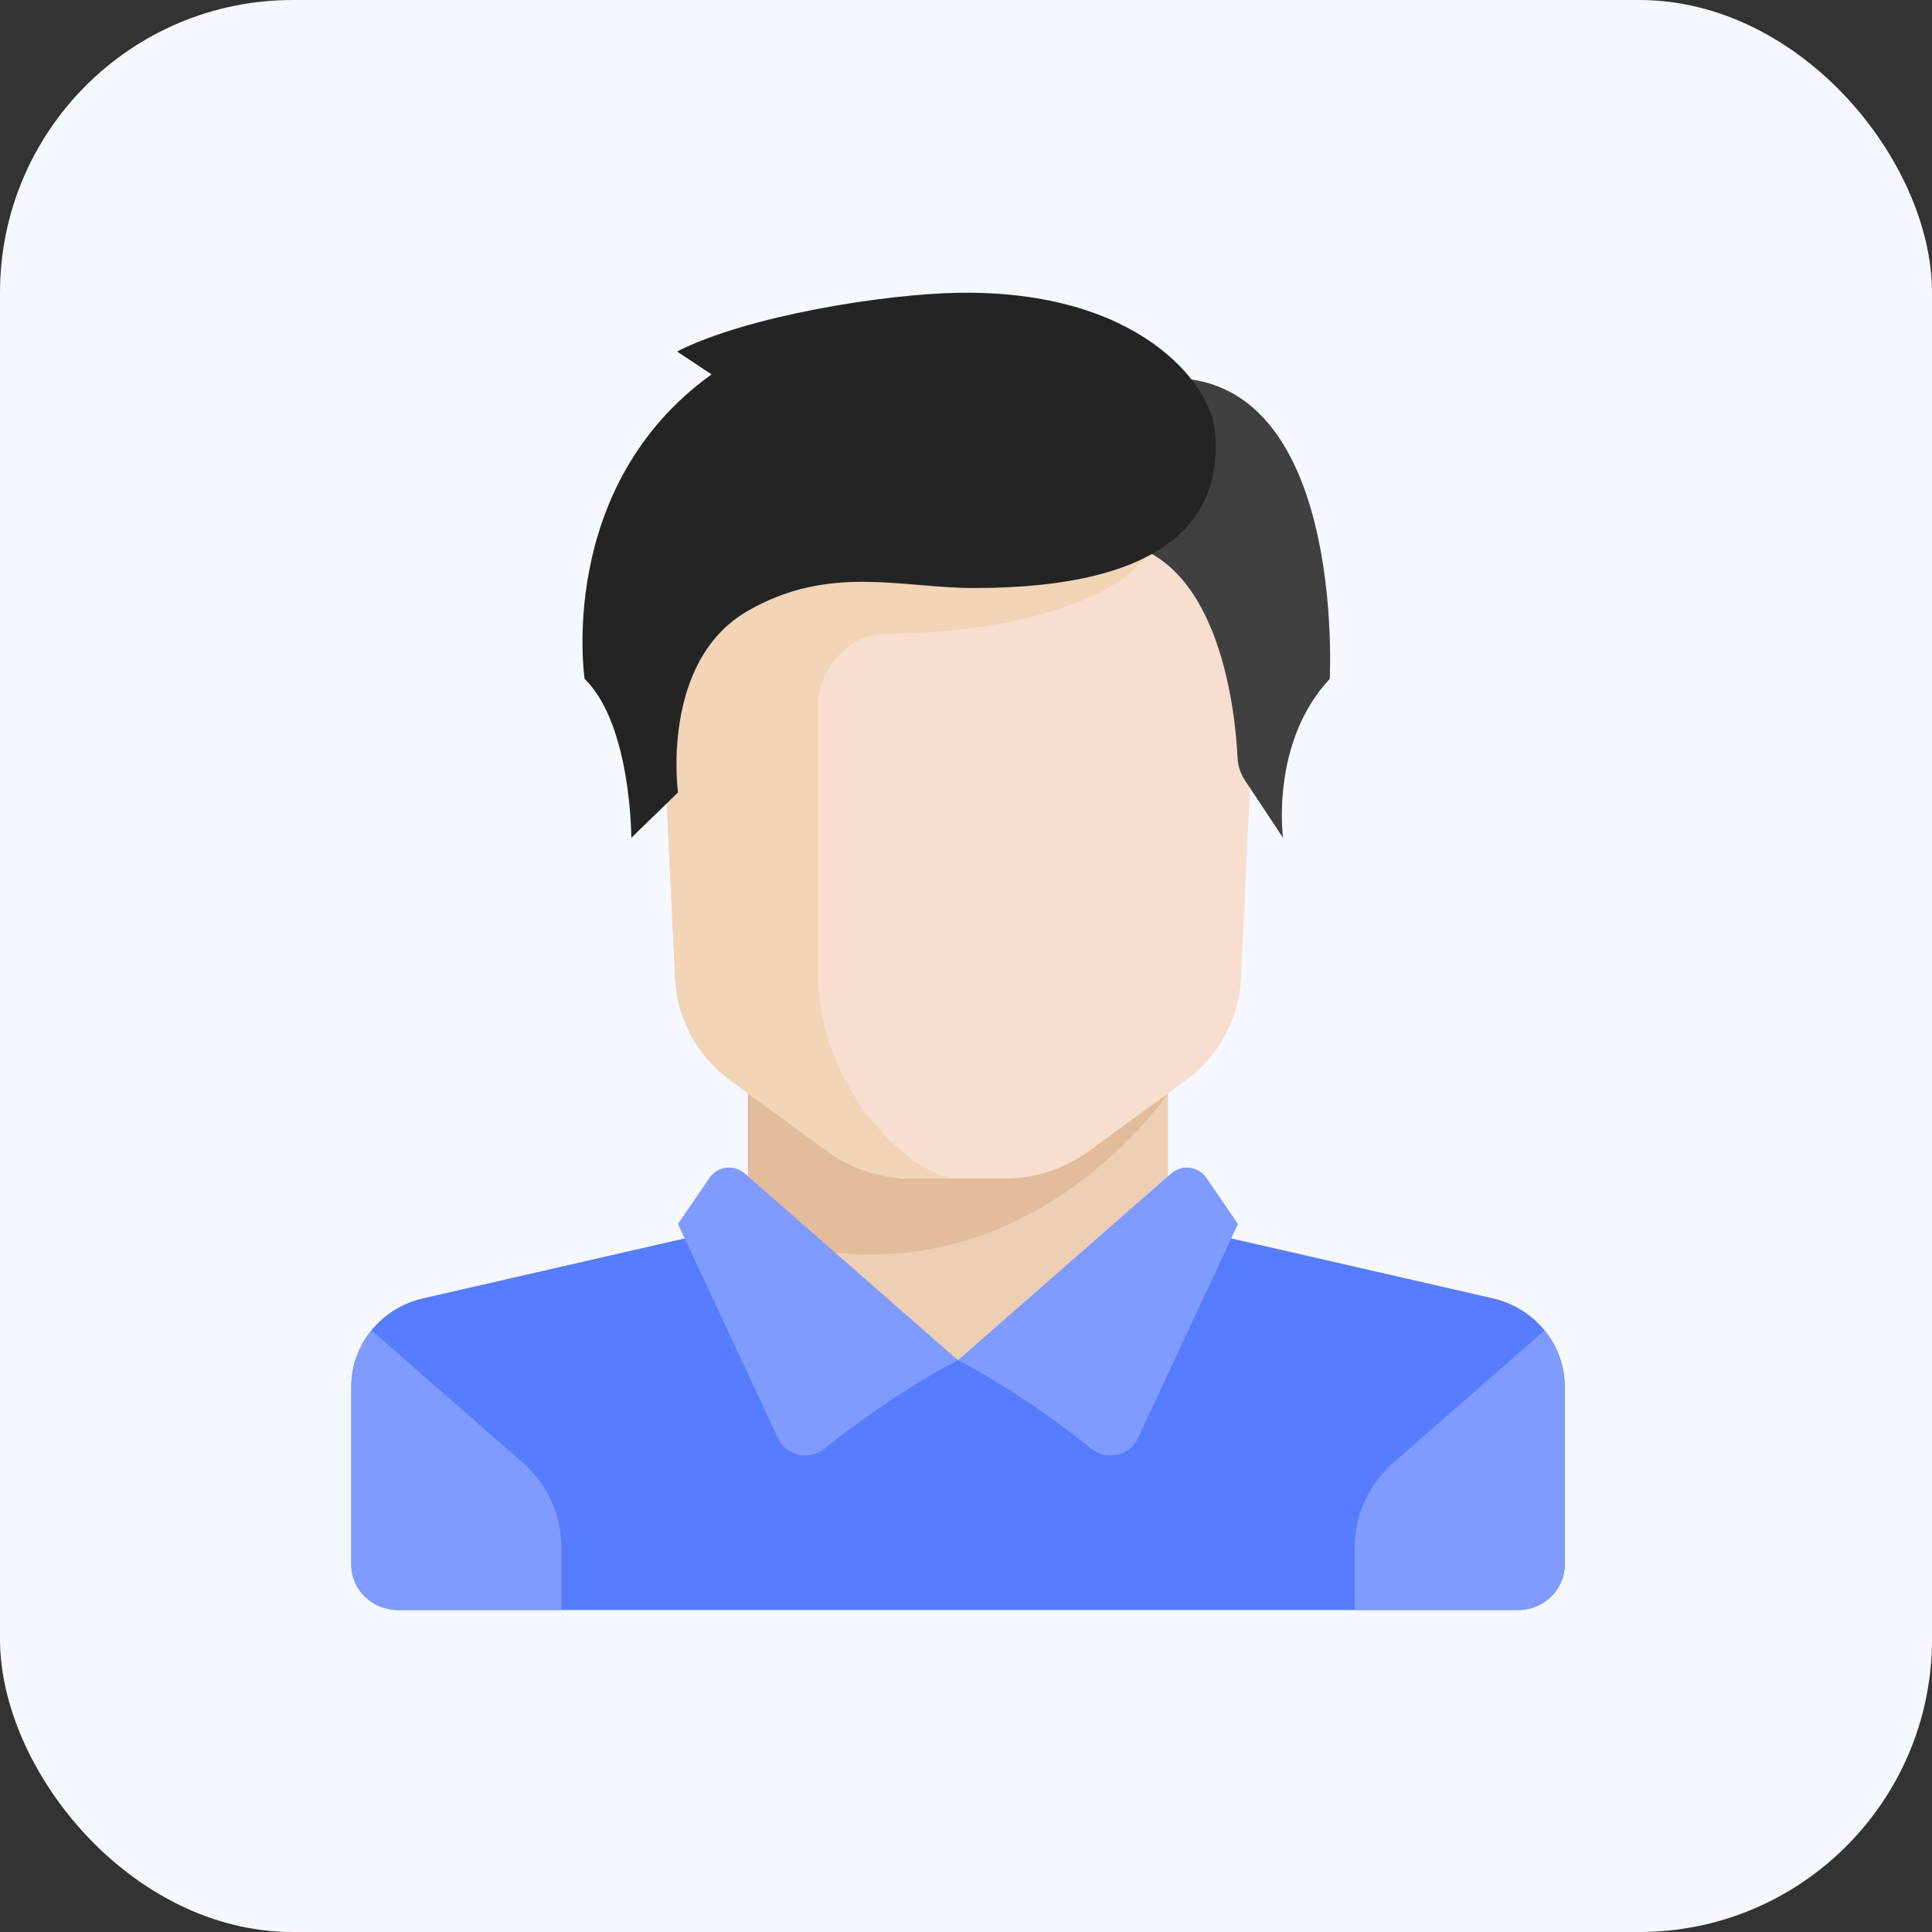 <svg width="66" height="66" viewBox="0 0 66 66" fill="none" xmlns="http://www.w3.org/2000/svg">
<rect x="0" y="0" width="66" height="66" fill="#333333" stroke="none"/>
<rect width="66" height="66" rx="10" fill="#F6F8FF"/>
<path d="M39.901 41.811V36.38H25.552V41.811L32.726 48.018L39.901 41.811Z" fill="#E6AF78" fill-opacity="0.56"/>
<path d="M50.994 44.352L41.13 42.093C40.981 42.059 40.844 42.001 40.716 41.931L32.726 46.466L25.048 41.711C24.85 41.893 24.603 42.029 24.323 42.093L14.458 44.352C13.018 44.682 12 45.932 12 47.373V53.449C12 54.306 12.714 55.001 13.594 55.001H51.858C52.739 55.001 53.452 54.306 53.452 53.449V47.373C53.453 45.932 52.434 44.681 50.994 44.352Z" fill="#577CFF"/>
<path d="M25.552 36.38V42.11C34.59 45.279 39.901 37.348 39.901 37.348V36.38H25.552V36.38Z" fill="#D29B6E" fill-opacity="0.34"/>
<path d="M22.364 18.537L23.059 33.41C23.124 34.8 23.824 36.089 24.967 36.923L28.263 39.329C29.091 39.933 30.098 40.26 31.133 40.26H34.322C35.357 40.26 36.364 39.933 37.191 39.329L40.487 36.923C41.631 36.088 42.331 34.8 42.396 33.41L43.09 18.537H22.364Z" fill="#F7DECE"/>
<path d="M30.336 21.64C33.525 21.64 38.307 20.864 39.442 18.537H22.364L23.059 33.41C23.124 34.8 23.824 36.088 24.967 36.923L28.263 39.329C29.091 39.933 30.098 40.26 31.133 40.26H32.727C31.133 40.26 27.944 37.157 27.944 33.278C27.944 31.38 27.944 26.295 27.944 23.968C27.944 23.192 28.741 21.64 30.336 21.64Z" fill="#F2D4B7"/>
<path d="M17.855 49.964L12.69 45.447C12.257 45.981 12.003 46.652 12.003 47.371V53.447C12.003 54.304 12.717 54.999 13.597 54.999H19.177V52.849C19.177 51.748 18.697 50.699 17.855 49.964Z" fill="#7F9BFF"/>
<path d="M47.603 49.964L52.768 45.447C53.201 45.981 53.455 46.652 53.455 47.371V53.447C53.455 54.304 52.741 54.999 51.86 54.999H46.28V52.849C46.28 51.748 46.761 50.699 47.603 49.964Z" fill="#7F9BFF"/>
<path d="M25.439 40.085L32.725 46.467C32.725 46.467 30.684 47.47 28.166 49.49C27.647 49.907 26.861 49.739 26.582 49.142L23.159 41.812L24.242 40.231C24.512 39.838 25.077 39.769 25.439 40.085Z" fill="#7F9BFF"/>
<path d="M40.011 40.085L32.725 46.467C32.725 46.467 34.766 47.47 37.284 49.49C37.803 49.907 38.589 49.739 38.868 49.142L42.291 41.812L41.208 40.231C40.938 39.838 40.373 39.769 40.011 40.085Z" fill="#7F9BFF"/>
<path d="M37.557 13.397L38.304 18.537C41.715 19.201 42.207 24.412 42.278 25.9C42.291 26.17 42.379 26.431 42.53 26.658L43.831 28.623C43.831 28.623 43.386 25.374 45.426 23.192C45.426 23.192 46.126 10.294 37.557 13.397Z" fill="#404040"/>
<path d="M23.128 12.007L24.307 12.79C18.976 16.621 19.972 23.192 19.972 23.192C21.567 24.743 21.567 28.622 21.567 28.622L23.161 27.071C23.161 27.071 22.546 22.588 25.552 20.864C28.342 19.264 30.784 20.088 33.275 20.088C39.951 20.088 41.819 17.64 41.495 14.657C41.328 13.114 38.904 9.9 32.727 10.002C30.234 10.044 25.552 10.778 23.128 12.007Z" fill="#242424"/>
</svg>
